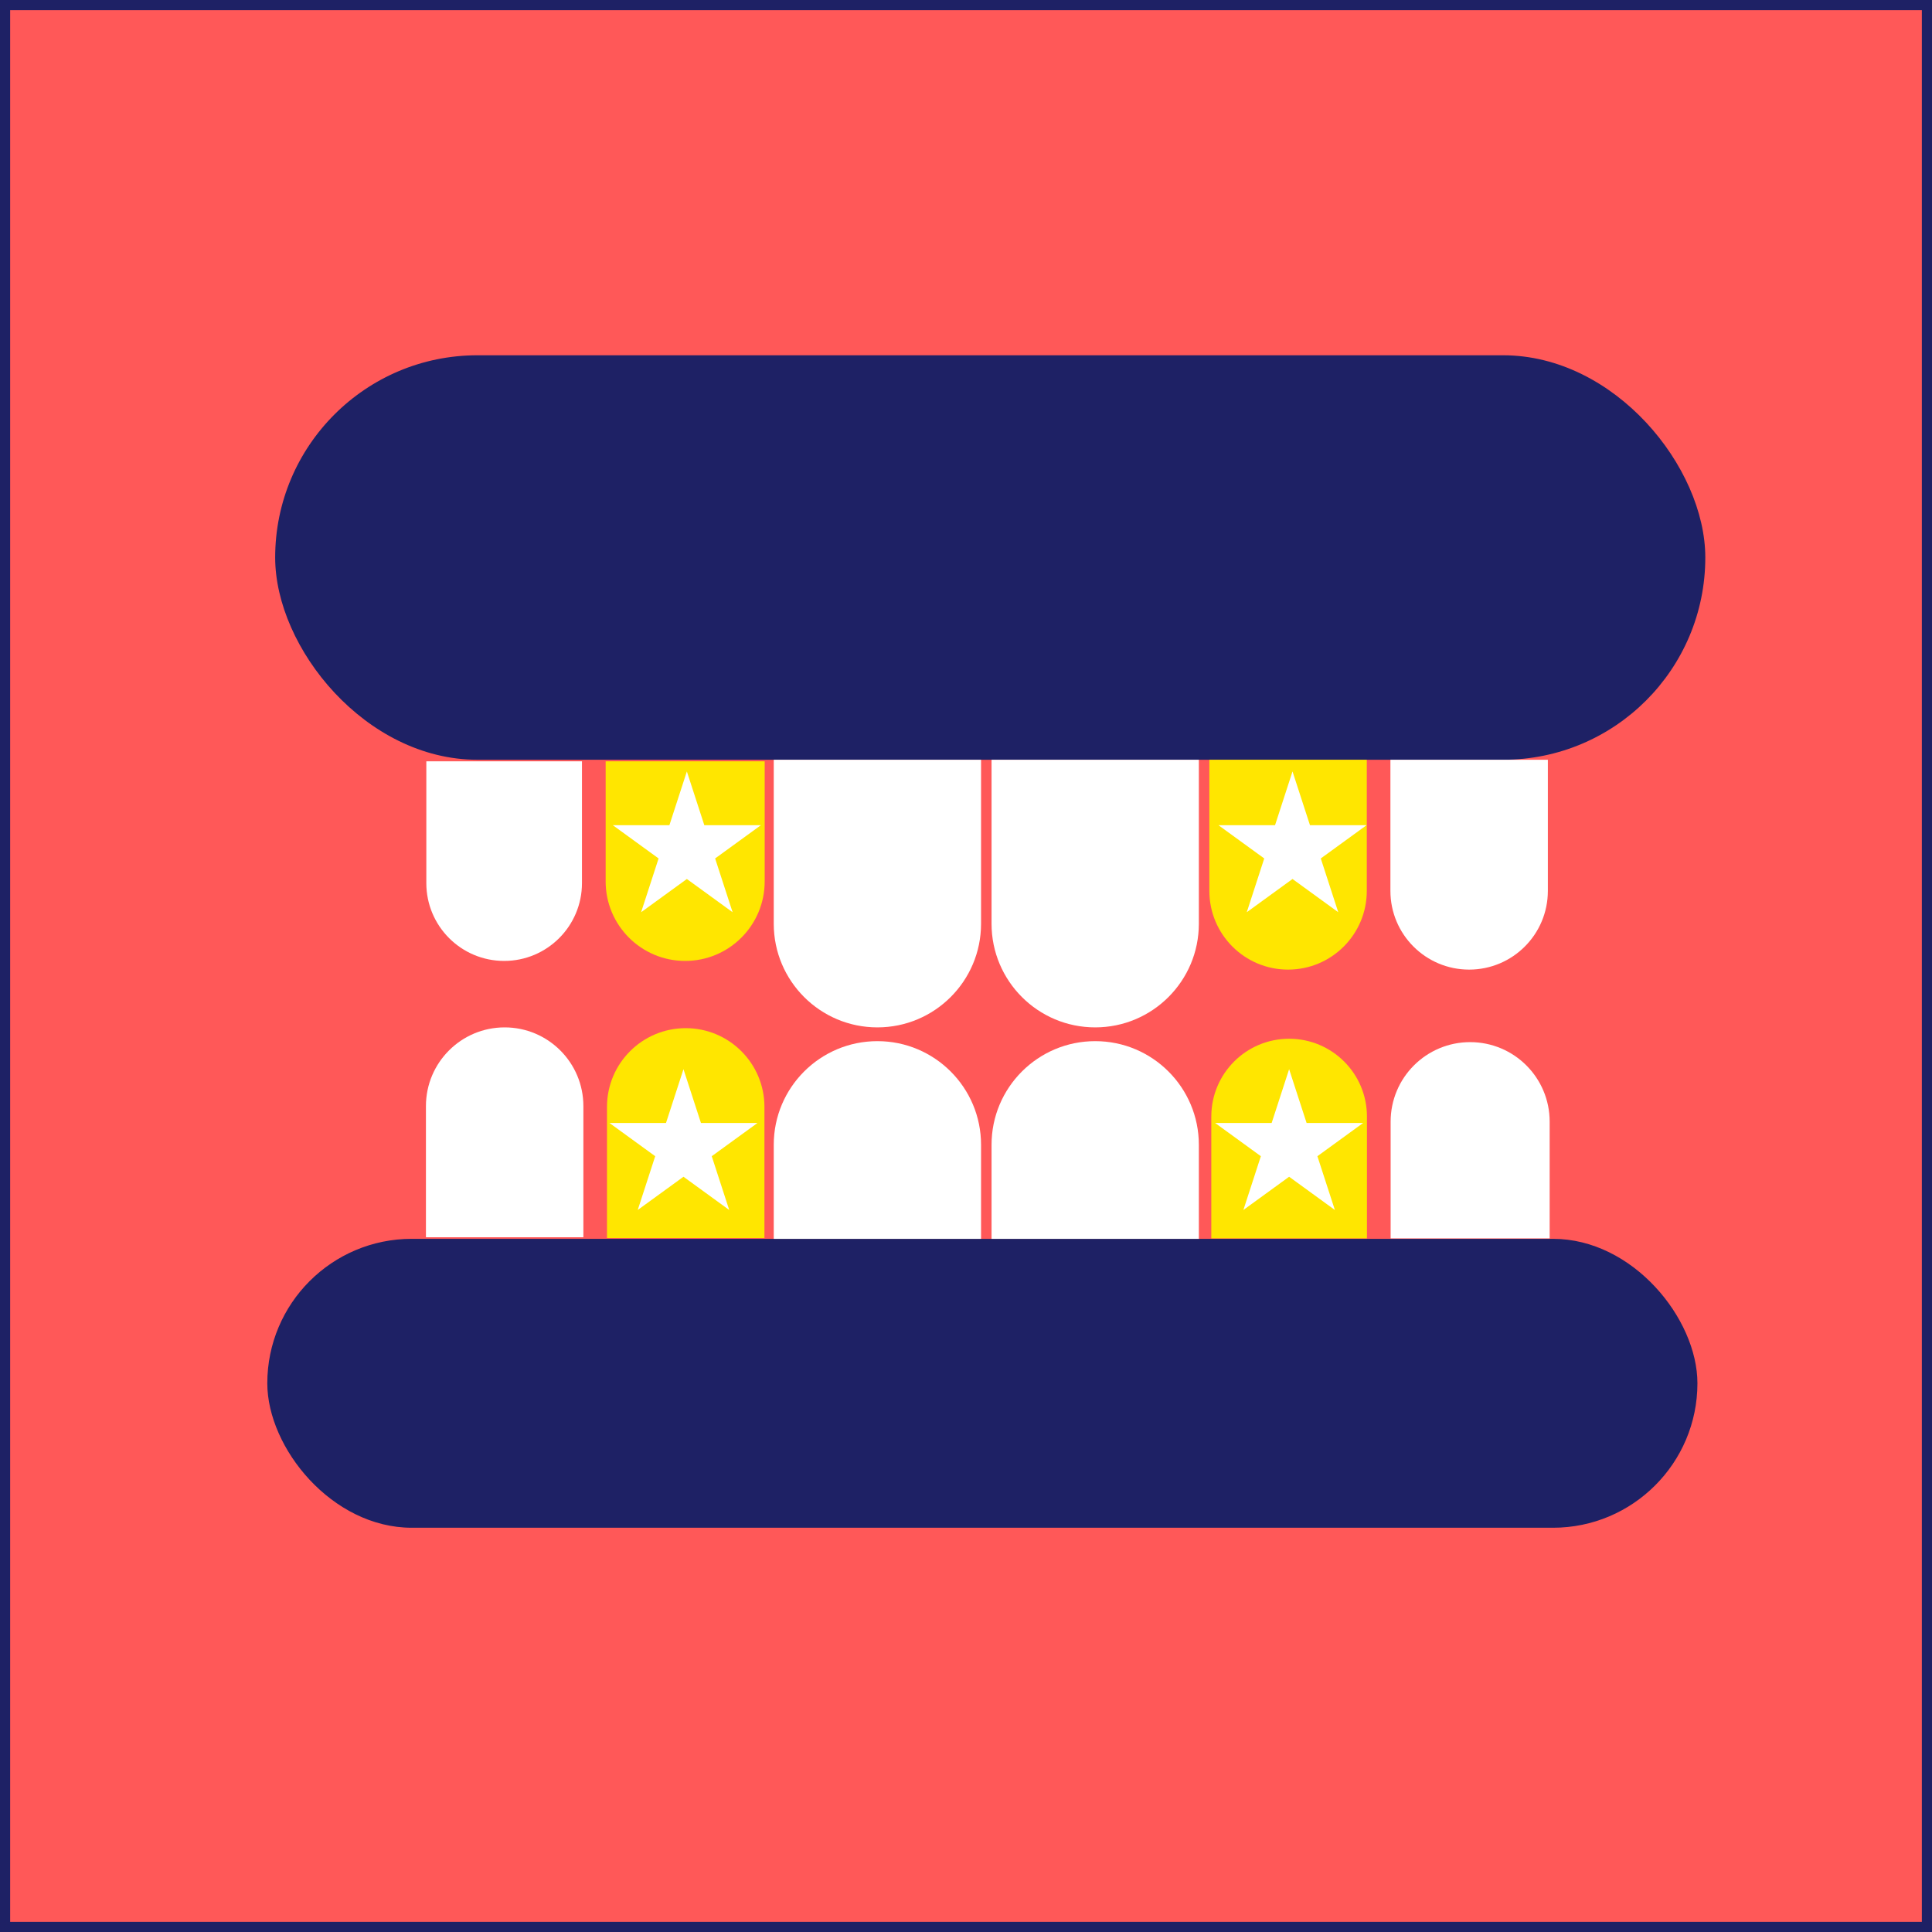 <svg width="571" height="571" viewBox="0 0 571 571" fill="none" xmlns="http://www.w3.org/2000/svg">
<rect x="0" y="0" width="571" height="571" fill="#808080" stroke="none"/>
<rect x="1.5" y="1.5" width="568" height="568" fill="#FF5858" stroke="#1E2165" stroke-width="3"/>
<rect x="81.327" y="105" width="422.673" height="119.546" rx="59.773" fill="#1E2165"/>
<rect x="501.673" y="451.523" width="422.673" height="85.39" rx="42.695" transform="rotate(-180 501.673 451.523)" fill="#1E2165"/>
<path d="M228.681 224.546H289.949V273.009C289.949 289.928 276.234 303.643 259.315 303.643C242.396 303.643 228.681 289.928 228.681 273.009V224.546Z" fill="white"/>
<path d="M354.319 366.134H293.051V338.343C293.051 321.425 306.766 307.709 323.685 307.709C340.604 307.709 354.319 321.425 354.319 338.343V366.134Z" fill="white"/>
<path d="M293.051 224.546H354.319V273.009C354.319 289.928 340.604 303.643 323.685 303.643C306.766 303.643 293.051 289.928 293.051 273.009V224.546Z" fill="white"/>
<path d="M289.949 366.134H228.681V338.343C228.681 321.425 242.396 307.709 259.315 307.709C276.234 307.709 289.949 321.425 289.949 338.343V366.134Z" fill="white"/>
<path d="M357.422 224.546H403.954V263.299C403.954 276.149 393.538 286.565 380.688 286.565C367.838 286.565 357.422 276.149 357.422 263.299V224.546Z" fill="#FFE600"/>
<path d="M225.929 365.891H179.396V327.138C179.396 314.288 189.813 303.871 202.663 303.871C215.512 303.871 225.929 314.288 225.929 327.138V365.891Z" fill="#FFE600"/>
<path d="M410.934 224.546H457.467V263.299C457.467 276.149 447.05 286.565 434.201 286.565C421.351 286.565 410.934 276.149 410.934 263.299V224.546Z" fill="white"/>
<path d="M172.417 365.663H125.884L125.884 326.91C125.884 314.06 136.301 303.643 149.151 303.643C162 303.643 172.417 314.06 172.417 326.91V365.663Z" fill="white"/>
<path d="M179 225H226V260.5C226 273.479 215.479 284 202.5 284C189.521 284 179 273.479 179 260.5V225Z" fill="#FFE600"/>
<path d="M404 366H358V330C358 317.297 368.297 307 381 307C393.703 307 404 317.297 404 330V366Z" fill="#FFE600"/>
<path d="M126 225H172V261C172 273.703 161.703 284 149 284C136.297 284 126 273.703 126 261V225Z" fill="white"/>
<path d="M458 366H411V331.5C411 318.521 421.521 308 434.5 308C447.479 308 458 318.521 458 331.5V366Z" fill="white"/>
<path d="M203 228L208.164 243.893H224.874L211.355 253.715L216.519 269.607L203 259.785L189.481 269.607L194.645 253.715L181.126 243.893H197.836L203 228Z" fill="white"/>
<path d="M382 228L387.164 243.893H403.874L390.355 253.715L395.519 269.607L382 259.785L368.481 269.607L373.645 253.715L360.126 243.893H376.836L382 228Z" fill="white"/>
<path d="M202 316L207.164 331.893H223.874L210.355 341.715L215.519 357.607L202 347.785L188.481 357.607L193.645 341.715L180.126 331.893H196.836L202 316Z" fill="white"/>
<path d="M381 316L386.164 331.893H402.874L389.355 341.715L394.519 357.607L381 347.785L367.481 357.607L372.645 341.715L359.126 331.893H375.836L381 316Z" fill="white"/>
</svg>
